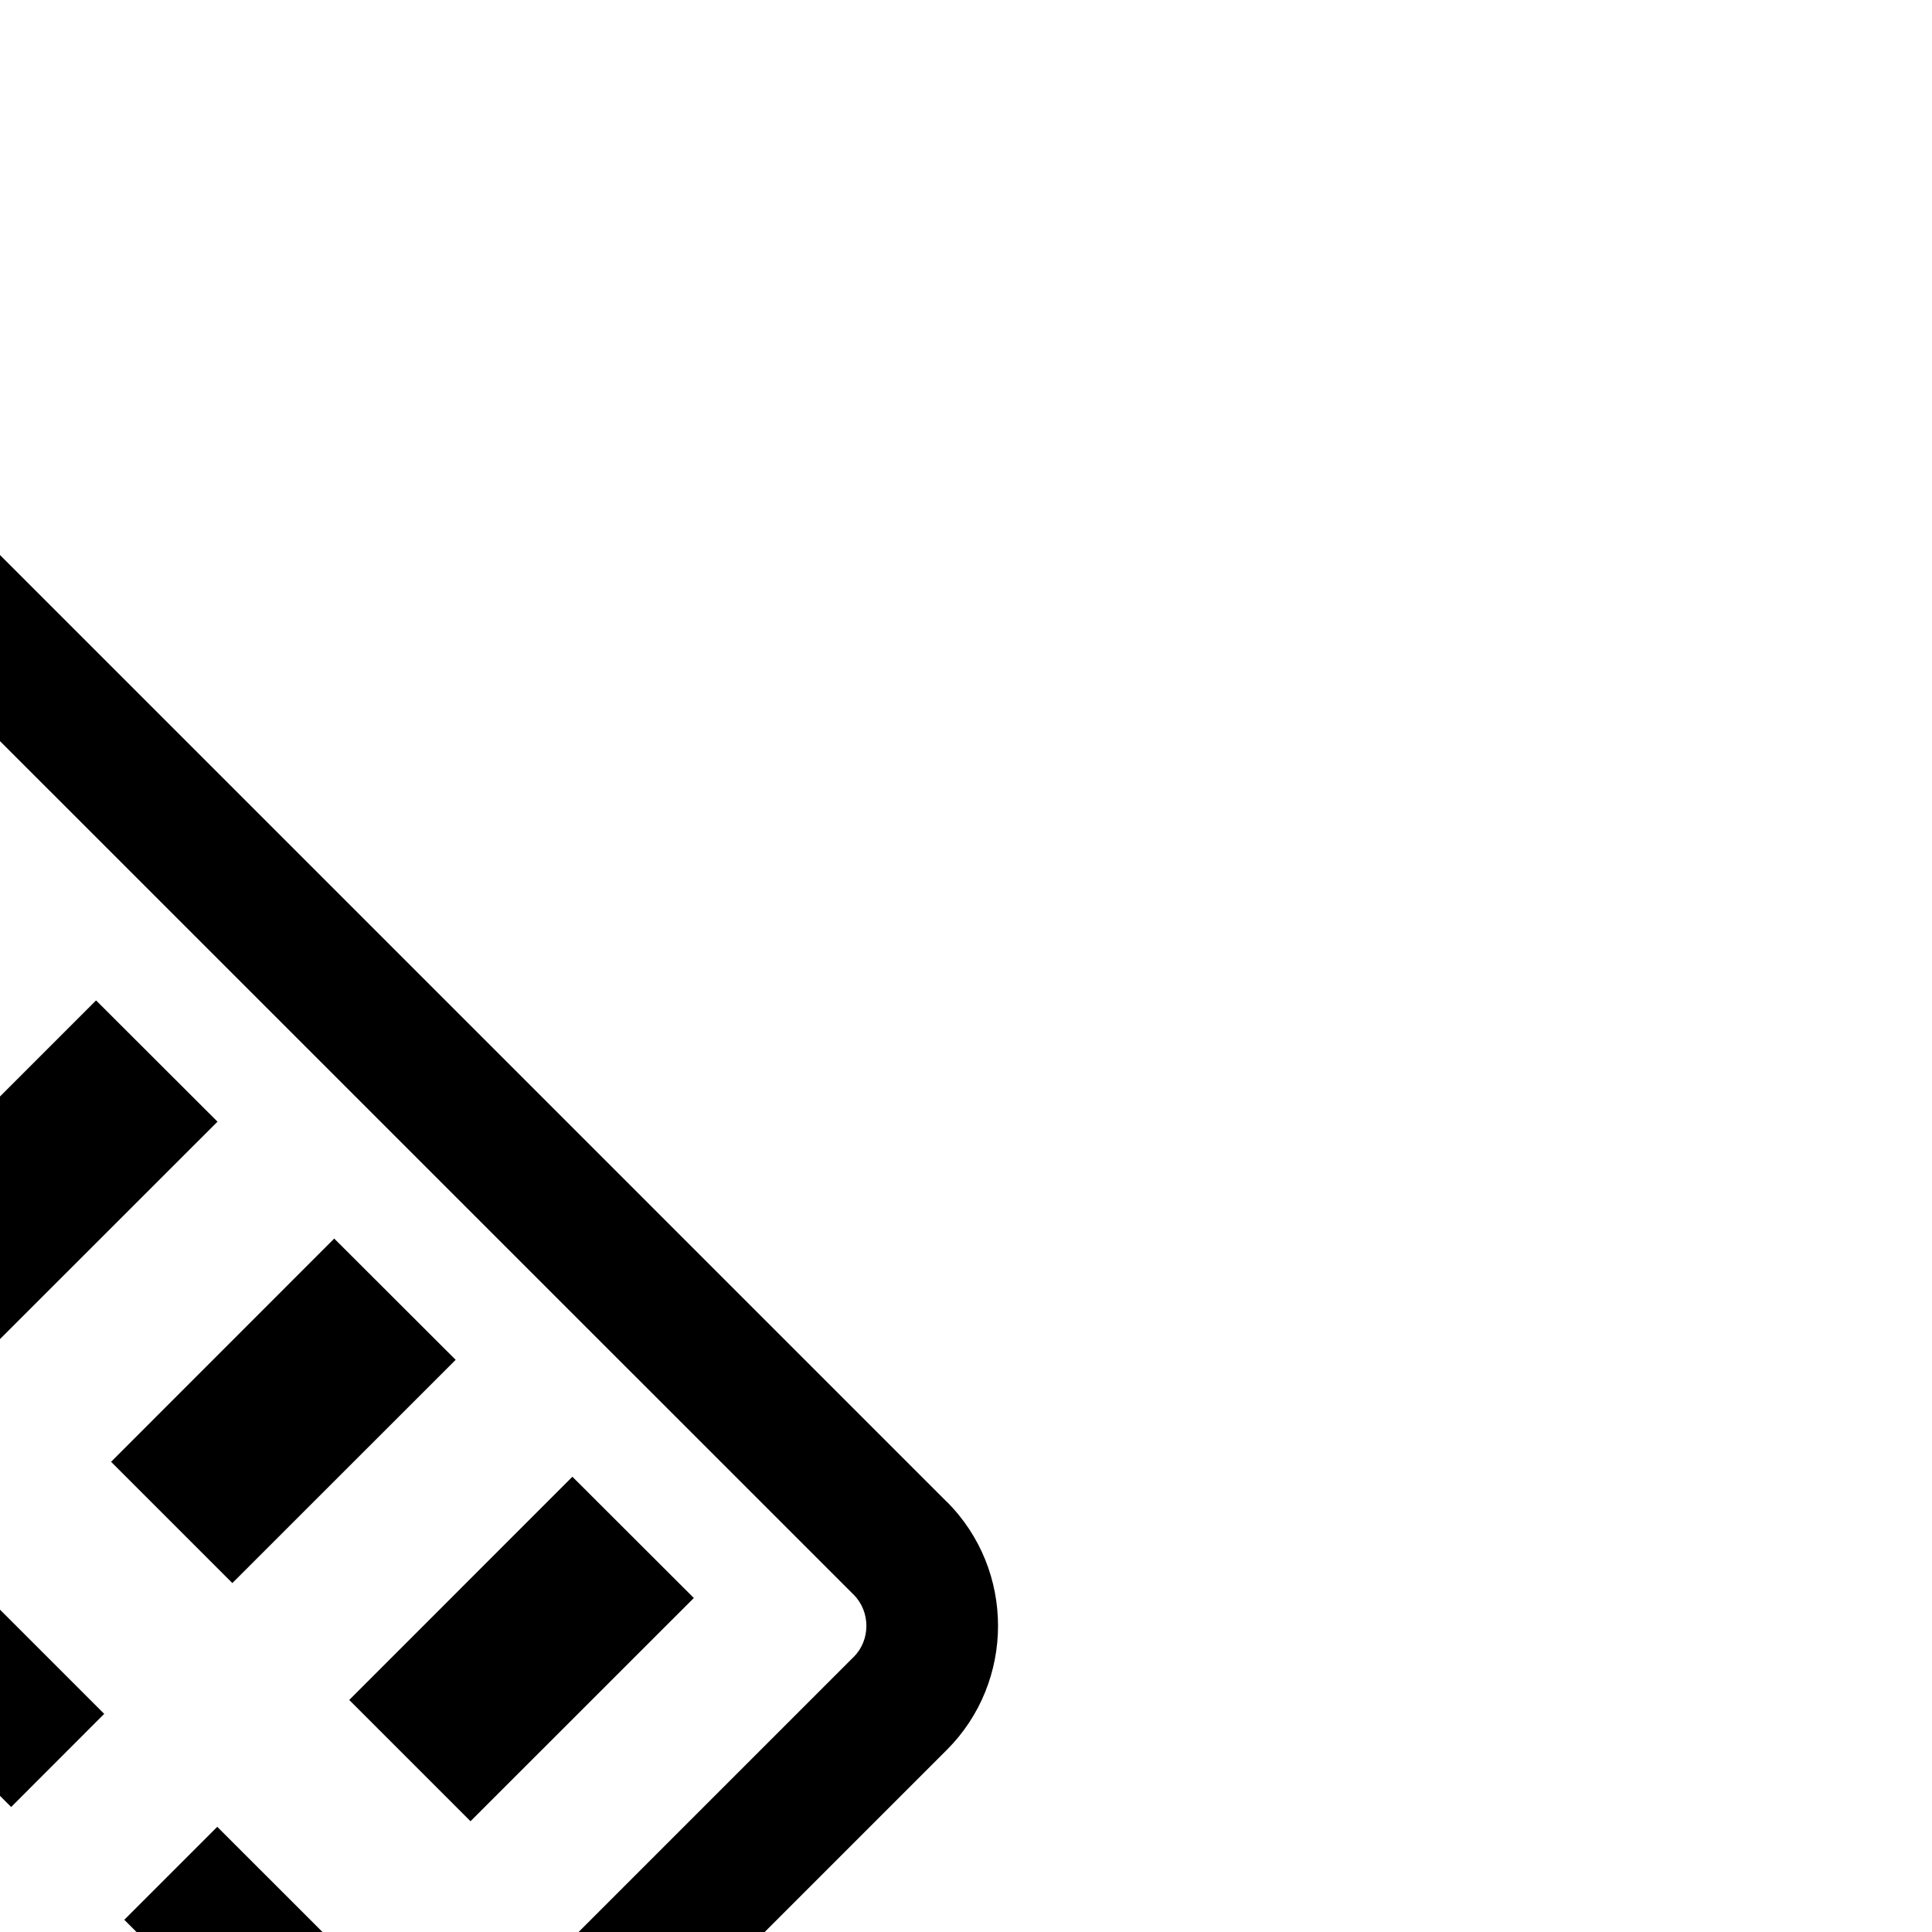 <?xml version="1.0" encoding="UTF-8" standalone="no"?>
<!-- Uploaded to: SVG Repo, www.svgrepo.com, Transformed by: SVG Repo Mixer Tools -->

<svg
   width="800px"
   height="800px"
   viewBox="-2.4 -2.4 28.80 28.80"
   version="1.1"
   fill="#000000"
   transform="rotate(45)"
   id="svg1"
   sodipodi:docname="memory.svg"
   inkscape:version="1.4 (e7c3feb1, 2024-10-09)"
   xmlns:inkscape="http://www.inkscape.org/namespaces/inkscape"
   xmlns:sodipodi="http://sodipodi.sourceforge.net/DTD/sodipodi-0.dtd"
   xmlns="http://www.w3.org/2000/svg"
   xmlns:svg="http://www.w3.org/2000/svg">
  <defs
     id="defs2" />
  <sodipodi:namedview
     id="namedview1"
     pagecolor="#ffffff"
     bordercolor="#000000"
     borderopacity="0.25"
     inkscape:showpageshadow="2"
     inkscape:pageopacity="0.0"
     inkscape:pagecheckerboard="0"
     inkscape:deskcolor="#d1d1d1"
     inkscape:zoom="0.76"
     inkscape:cx="401.31579"
     inkscape:cy="399.34211"
     inkscape:window-width="1512"
     inkscape:window-height="916"
     inkscape:window-x="0"
     inkscape:window-y="38"
     inkscape:window-maximized="1"
     inkscape:current-layer="svg1" />
  <g
     id="SVGRepo_bgCarrier"
     stroke-width="0" />
  <g
     id="SVGRepo_tracerCarrier"
     stroke-linecap="round"
     stroke-linejoin="round" />
  <g
     id="SVGRepo_iconCarrier"
     style="stroke-width:1;stroke-dasharray:none"
     transform="matrix(0.904,0.904,-0.904,0.904,11.953,-9.307)">
    <title
       id="title1">icon/24/icon-memory</title>
    <desc
       id="desc1">Created with Sketch.</desc>
    <defs
       id="defs1" />
    <g
       id="Output-svg"
       stroke-width="0"
       fill="none"
       fill-rule="evenodd"
       style="stroke-width:1;stroke-dasharray:none">
      <g
         id="out"
         transform="translate(-654,-106)"
         fill="#000000"
         style="stroke-width:1;stroke-dasharray:none">
        <path
           d="M 668.17,108.597 656.597,120.17 c -0.796,0.796 -0.796,2.098 0,2.893 l 4.34,4.34 c 0.796,0.796 2.098,0.796 2.893,0 l 2.352,-2.352 -1.084,-1.086 -2.352,2.352 c -0.197,0.197 -0.528,0.197 -0.723,0 l -4.34,-4.34 c -0.197,-0.196 -0.197,-0.527 0,-0.723 l 11.572,-11.573 c 0.197,-0.196 0.528,-0.196 0.723,0 l 4.34,4.34 c 0.197,0.197 0.197,0.528 0,0.723 l -2.358,2.359 1.084,1.084 2.359,-2.358 c 0.796,-0.796 0.796,-2.098 0,-2.893 l -4.34,-4.34 c -0.796,-0.796 -2.098,-0.796 -2.893,0 z m 2.473,9.824 -4.229,4.229 1.086,1.084 4.229,-4.228 z m 1.252,-4.271 -1.414,1.414 -2.603,-2.602 1.414,-1.416 z m -2.777,2.777 -1.414,1.414 -2.603,-2.602 1.414,-1.416 z m -2.777,2.777 -1.414,1.414 -2.603,-2.602 1.414,-1.416 z m -2.777,2.777 -1.414,1.414 -2.603,-2.602 1.414,-1.416 z"
           id="path"
           style="stroke-width:1;stroke-dasharray:none" />
      </g>
    </g>
  </g>
</svg>
